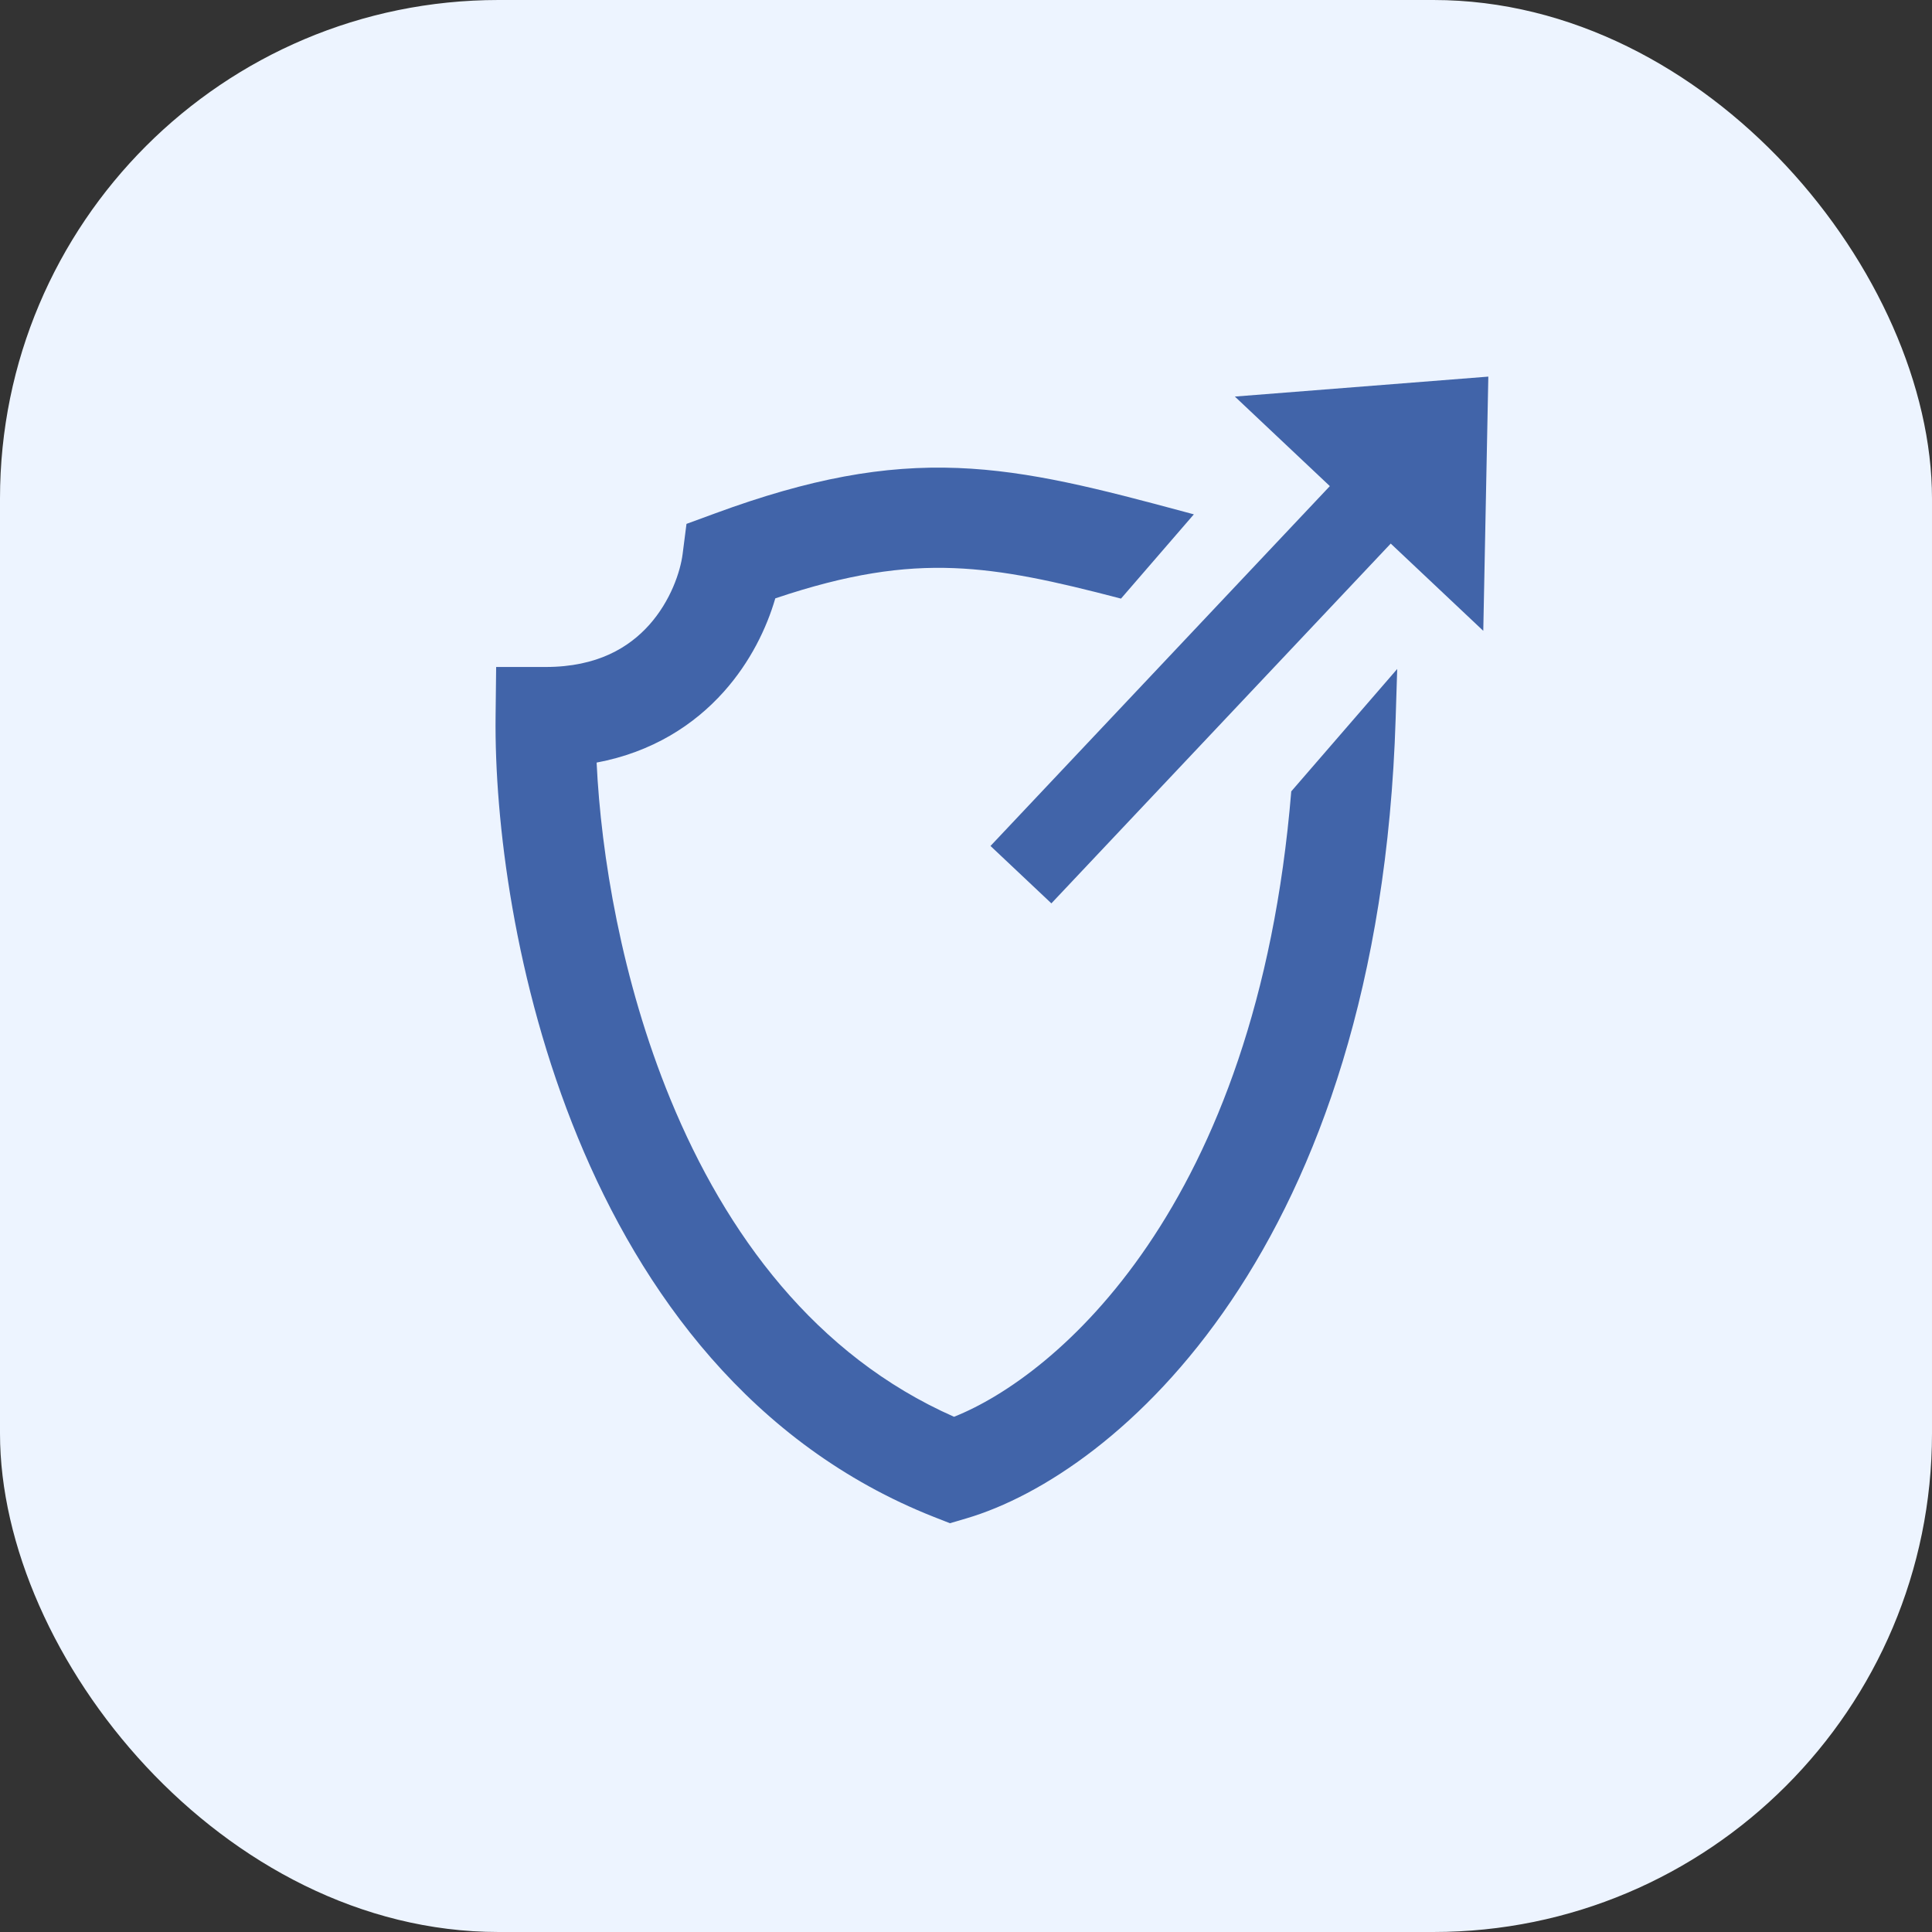 <svg width="31" height="31" viewBox="0 0 31 31" fill="none" xmlns="http://www.w3.org/2000/svg">
<rect x="0" y="0" width="31" height="31" fill="#333333" stroke="none"/>
<rect width="31" height="31" rx="8" fill="#EDF4FF"/>
<mask id="mask0" mask-type="alpha" maskUnits="userSpaceOnUse" x="0" y="0" width="31" height="31">
<rect width="31" height="31" fill="#CAEDF3"/>
</mask>
<g mask="url(#mask0)">
<path fill-rule="evenodd" clip-rule="evenodd" d="M19.156 8.253L19.019 8.216C17.654 7.849 16.53 7.554 15.368 7.509C14.179 7.463 12.997 7.677 11.473 8.238L11.015 8.406L10.953 8.89C10.917 9.172 10.761 9.642 10.416 10.028C10.094 10.387 9.588 10.702 8.756 10.702H7.961L7.952 11.497C7.933 13.164 8.252 15.771 9.272 18.252C10.292 20.734 12.057 23.183 14.985 24.34L15.242 24.441L15.507 24.363C17.913 23.654 22.129 20.048 22.394 11.531L22.419 10.734L20.719 12.698C20.167 19.4 16.926 22.091 15.308 22.733C13.084 21.751 11.648 19.803 10.758 17.64C9.971 15.726 9.643 13.711 9.573 12.236C10.464 12.069 11.137 11.633 11.614 11.099C12.042 10.62 12.302 10.076 12.44 9.601C13.611 9.207 14.476 9.084 15.306 9.116C16.11 9.147 16.914 9.324 17.987 9.605L19.156 8.253Z" fill="#4164A9"/>
<path d="M19.814 6.363L21.338 7.8L15.893 13.574L16.87 14.495L22.315 8.722L23.8 10.122L23.881 6.043L19.814 6.363Z" fill="#4164A9"/>
</g>
</svg>
